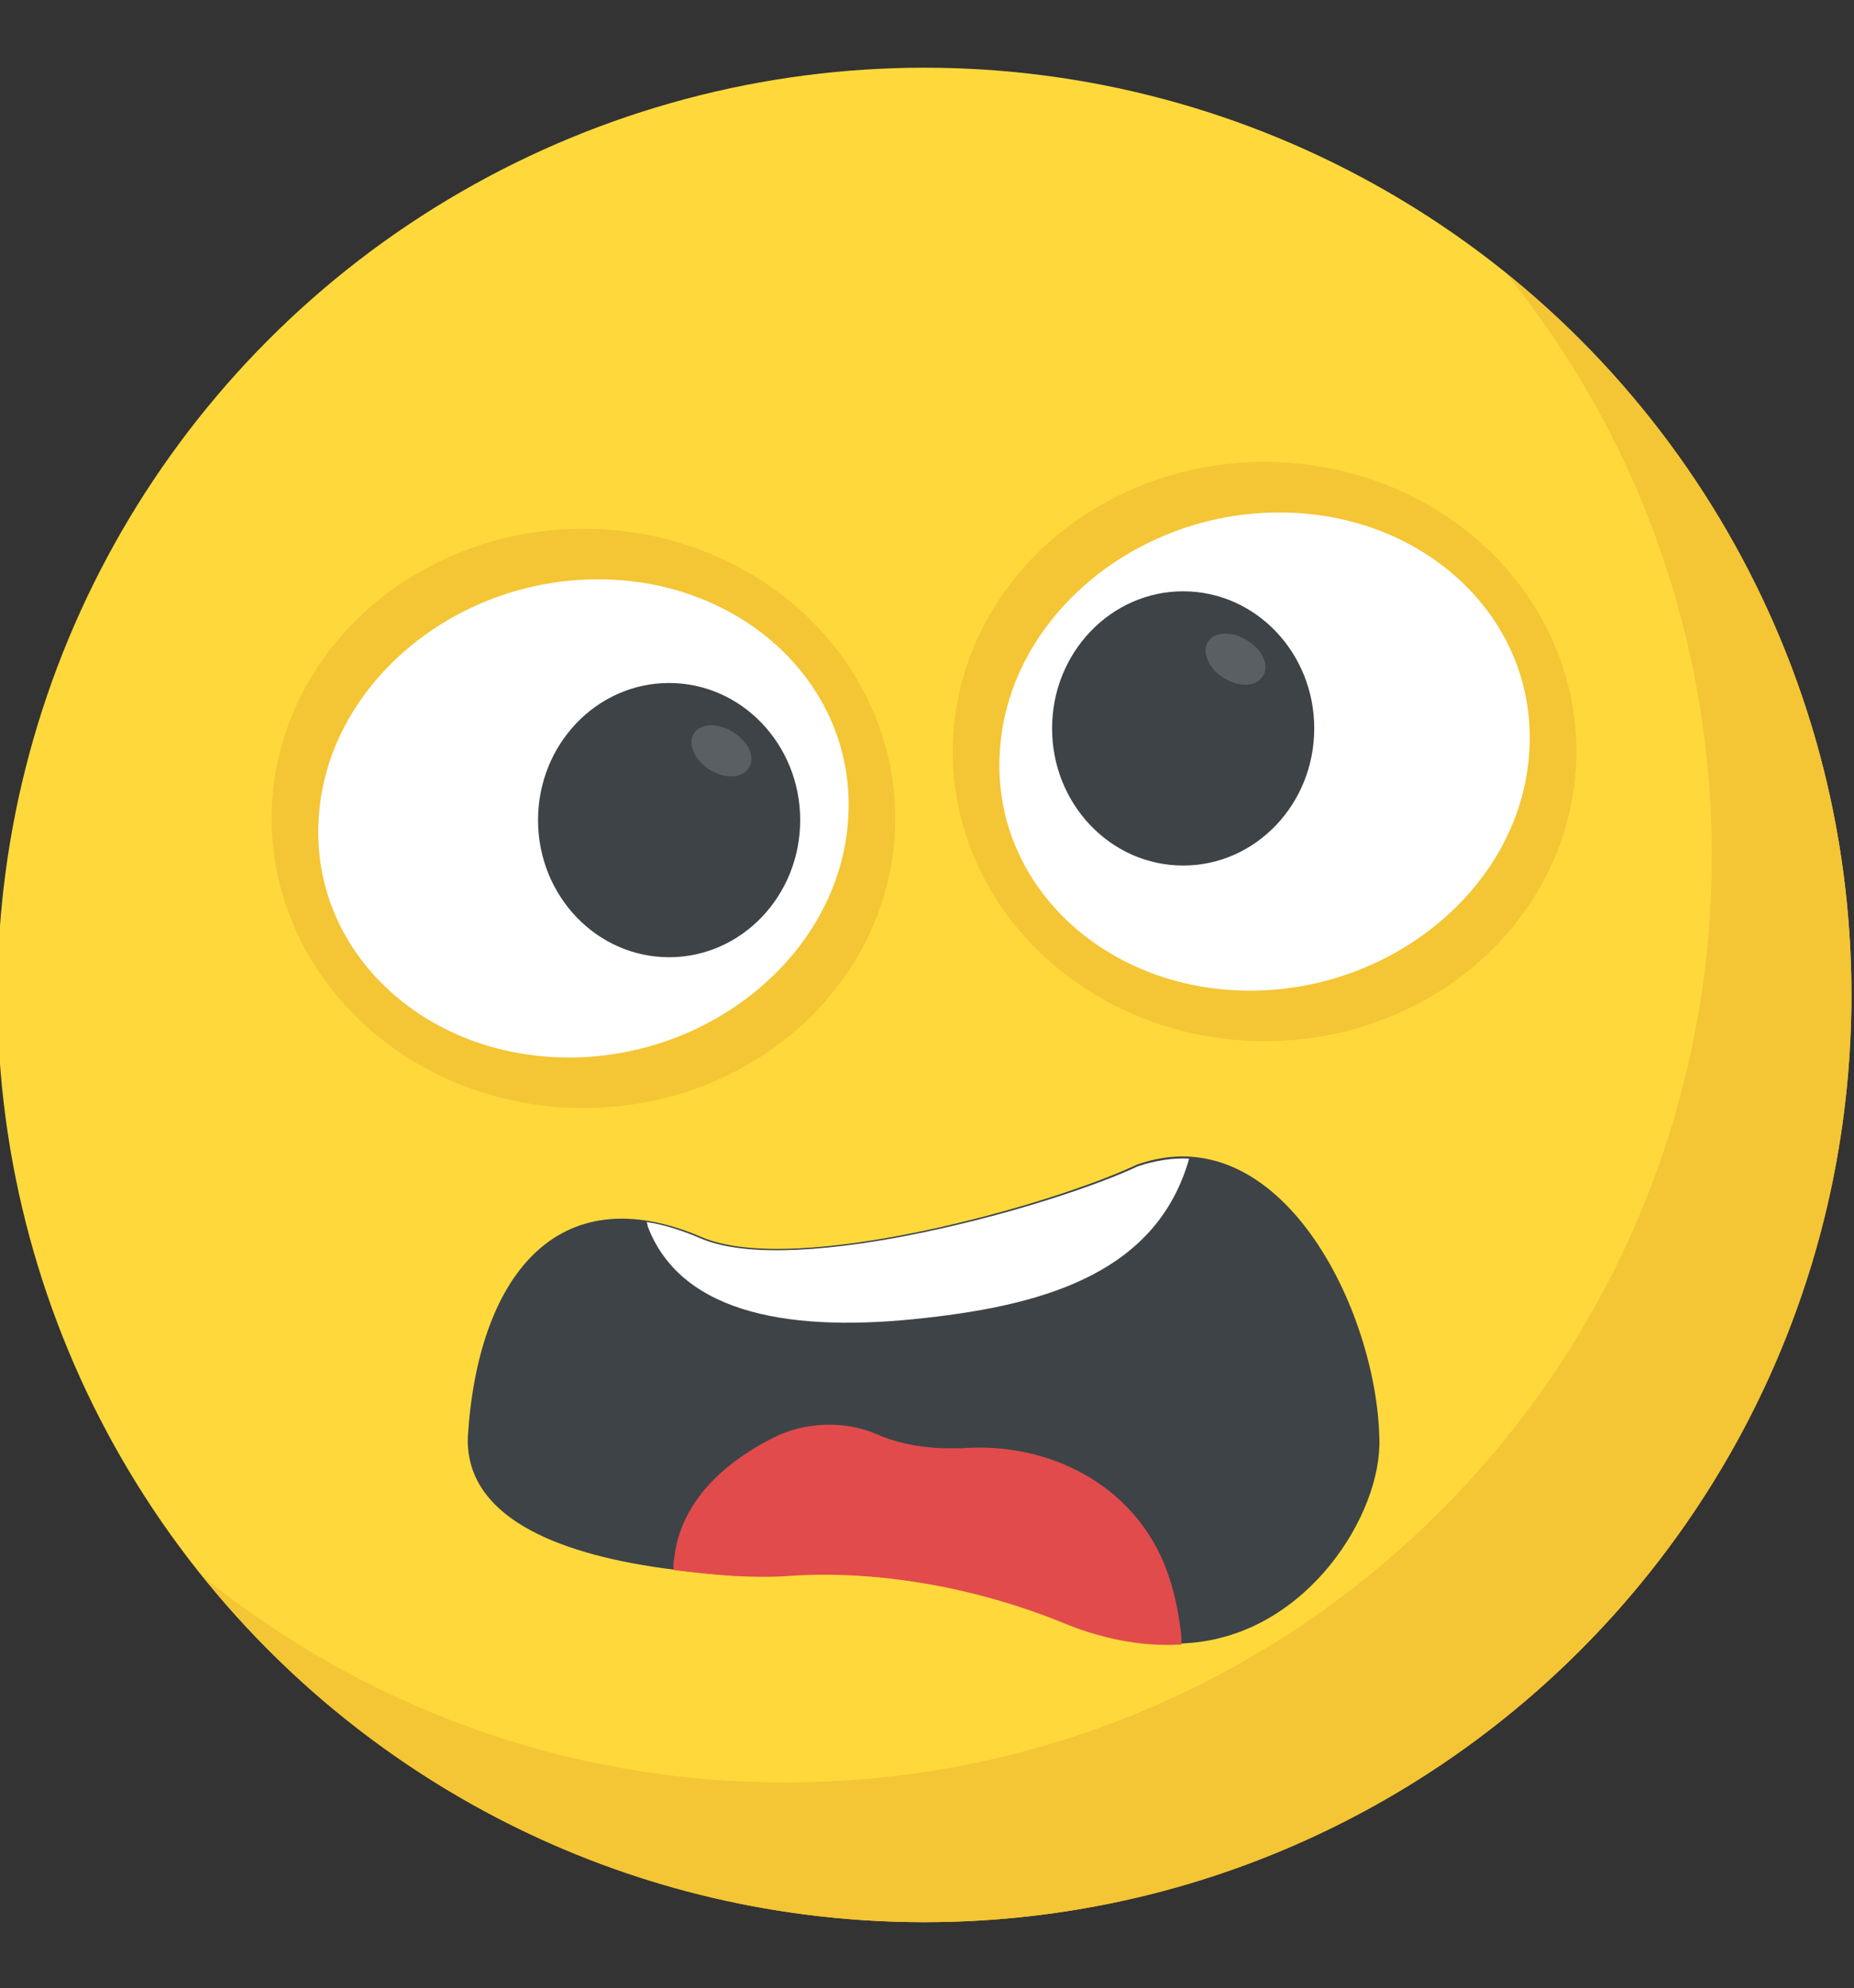<?xml version="1.0" encoding="utf-8"?>
<!-- Generator: Adobe Illustrator 23.1.0, SVG Export Plug-In . SVG Version: 6.00 Build 0)  -->
<svg version="1.1" id="Laag_1" xmlns="http://www.w3.org/2000/svg" xmlns:xlink="http://www.w3.org/1999/xlink" x="0px" y="0px"
	 viewBox="0 0 216.4 232" style="enable-background:new 0 0 216.4 232;" xml:space="preserve">
<rect x="0" y="0" width="216.4" height="232" fill="#333333" stroke="none"/>
<style type="text/css">
	.st0{fill:#FFD93B;}
	.st1{fill:#F4C534;}
	.st2{fill:#3E4347;}
	.st3{fill:#FFFFFF;}
	.st4{fill:#E24B4B;}
	.st5{fill:#5A5F63;}
</style>
<circle class="st0" cx="107.9" cy="116.1" r="108.2"/>
<path class="st1" d="M216.1,116.1c0,59.8-48.5,108.2-108.2,108.2c-34,0-64.4-15.7-84.2-40.3c18.6,15,42.2,24,67.9,24
	c59.8,0,108.2-48.4,108.2-108.2c0-25.7-9-49.4-24-67.9C200.3,51.7,216.1,82.1,216.1,116.1z"/>
<path class="st2" d="M54.6,167.8c-0.2,9,9.9,13.4,22.8,15.2c5.2,0.7,10.1,1.2,14.6,0.8c10-0.6,21.4,1.2,31.8,5.4
	c4.7,1.9,9.9,3,15.3,2.5c13.6-1.2,22.2-15.1,21.9-23.8c-0.3-15.1-11.6-37.9-28.3-32c-9.9,4.7-39.7,13.1-50.7,8.5
	C64.9,137,55.7,149.2,54.6,167.8z"/>
<path class="st3" d="M82,144.6c-2.3-1-4.5-1.7-6.5-2c0,0.1,0.1,0.3,0.1,0.5c4,10.5,17.3,12.4,32.3,10.7c14.7-1.6,27.2-5.6,30.9-18.6
	c-1.9-0.1-3.9,0.2-6,0.9C122.8,140.8,93.1,149.1,82,144.6z"/>
<path class="st4" d="M78.7,181.8c0.7-6.2,5.3-10.9,11.7-14.1c3.4-1.7,8-2,11.8-0.4c2.2,1,4.9,1.6,7.9,1.7c0.7,0,1.4,0,2.1,0
	c10.1-0.8,20.3,4.2,24,14.3c0.8,2.2,1.3,4.5,1.6,6.9c0.1,0.6,0.1,1.1,0.1,1.7c-4.9,0.3-9.7-0.8-14-2.6c-10.4-4.2-21.8-6.1-31.8-5.4
	c-4.2,0.3-8.7-0.1-13.5-0.7C78.6,182.7,78.6,182.3,78.7,181.8z"/>
<ellipse class="st1" cx="68.1" cy="95.5" rx="36.4" ry="33.8"/>
<path class="st3" d="M99,95.5c-0.9,15.4-15.6,27.9-32.6,27.9s-30.2-12.5-29.2-27.9c0.9-15.4,15.6-27.9,32.6-27.9S100,80.1,99,95.5z"
	/>
<ellipse class="st2" cx="78.1" cy="95.7" rx="15.3" ry="16"/>
<path class="st5" d="M87.4,89.6c-0.8,1.3-2.8,1.3-4.6,0.2c-1.7-1.1-2.6-3-1.8-4.2c0.7-1.2,2.8-1.3,4.5-0.2
	C87.4,86.5,88.2,88.4,87.4,89.6z"/>
<ellipse class="st1" cx="147.6" cy="87.7" rx="36.4" ry="33.8"/>
<path class="st3" d="M178.5,87.7c-0.9,15.4-15.6,27.9-32.6,27.9s-30.2-12.5-29.2-27.9c0.9-15.4,15.6-27.9,32.6-27.9
	C166.4,59.8,179.5,72.3,178.5,87.7z"/>
<ellipse class="st2" cx="138.1" cy="85" rx="15.3" ry="16"/>
<path class="st5" d="M147.4,78.9c-0.8,1.3-2.8,1.3-4.6,0.2c-1.7-1.1-2.6-3-1.8-4.2c0.7-1.2,2.8-1.3,4.5-0.2
	C147.4,75.8,148.2,77.7,147.4,78.9z"/>
</svg>
